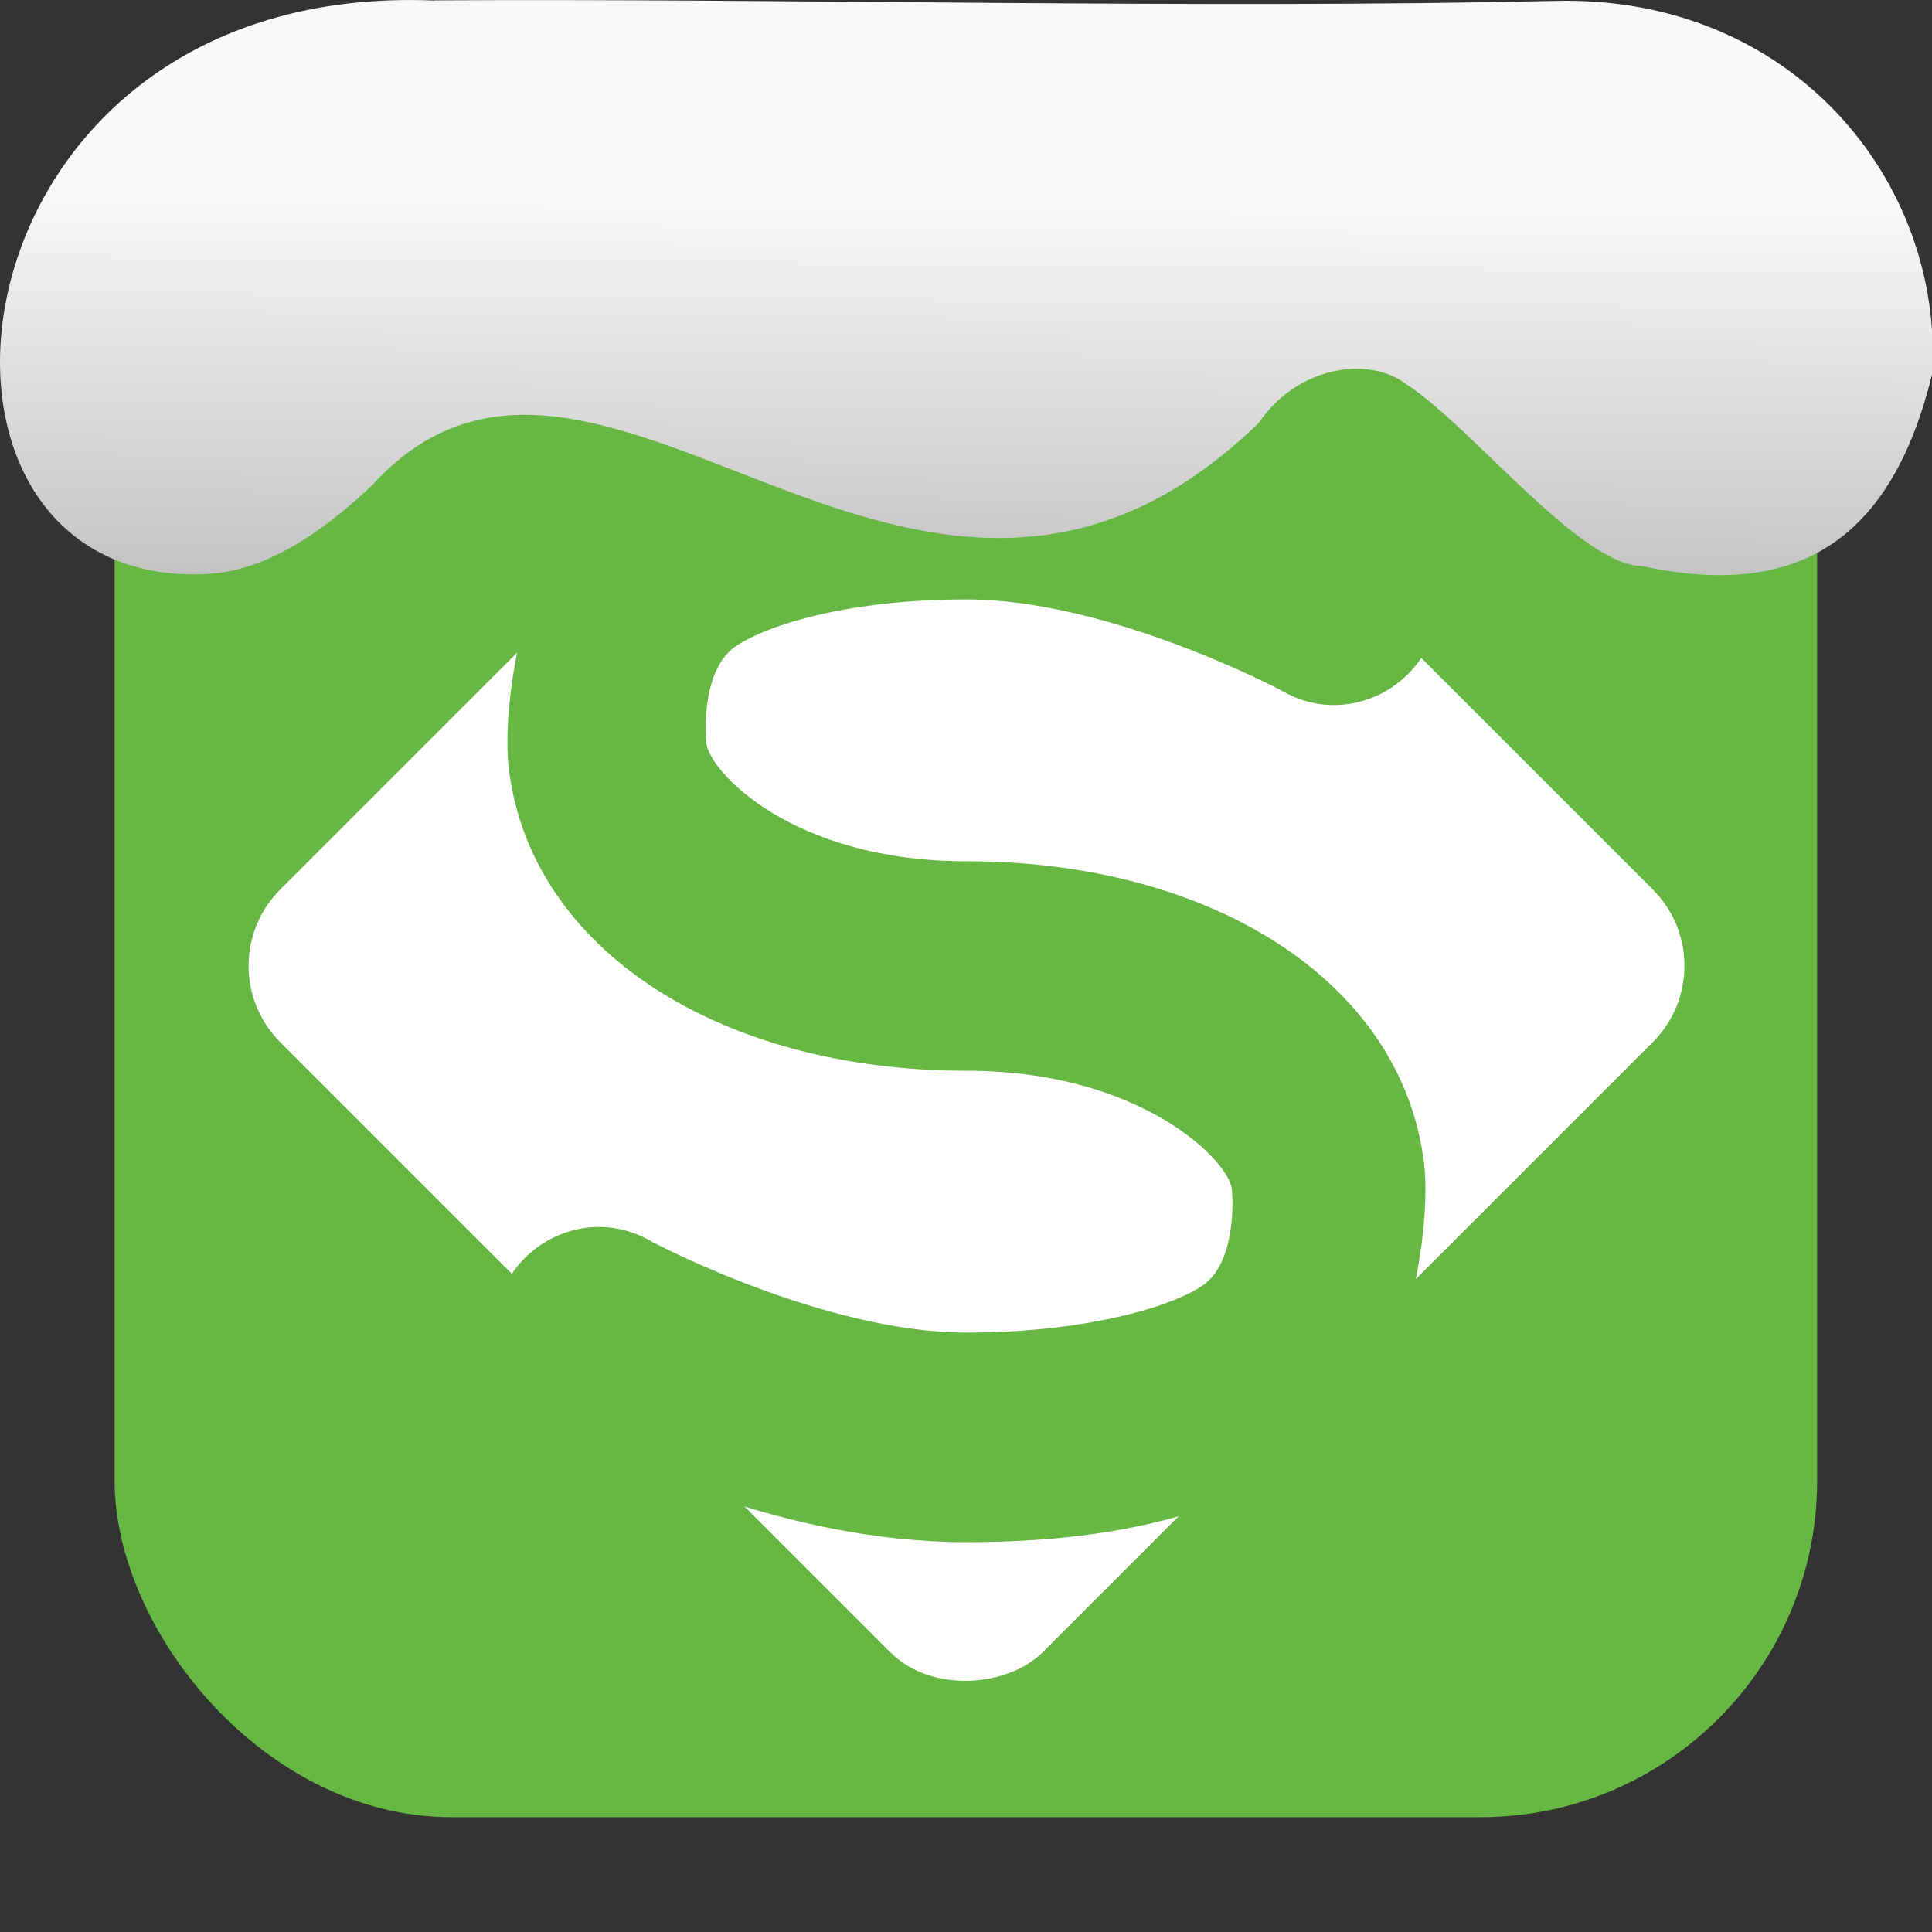 <svg xmlns="http://www.w3.org/2000/svg" viewBox="0 0 32 32"><rect x="0" y="0" width="32" height="32" fill="#333333" stroke="none"/><defs><linearGradient gradientTransform="matrix(2.592 0 0 2.585-157.93-277.73)" id="0" x1="67.894" y1="108.69" x2="67.854" y2="113.11" gradientUnits="userSpaceOnUse"><stop stop-color="#f9f9f9"/><stop offset="1" stop-color="#999"/></linearGradient></defs><rect width="28.2" height="28.2" x="1.898" y="1.898" fill="#66b744" fill-rule="evenodd" rx="5.575"/><g transform="translate(51.48-4.633)"><rect x="1.563" y="30.743" width="17.866" height="17.866" rx="1.787" transform="matrix(-.707-.707-.707.707 0 0)" fill="#fff"/><path d="m-35.474 11.09c-1.517 0-2.813.181-3.907.551l-3.46 3.46c-.194.811-.282 1.699-.21 2.277.376 3.01 3.529 4.99 7.578 4.99 2.892 0 4.336 1.487 4.394 1.95.029.232.054 1.24-.48 1.606-.534.366-1.977.781-3.914.781-2.376 0-5.212-1.506-5.212-1.506-.897-.534-1.982-.143-2.418.703l3.557 3.557c1.16.386 2.566.717 4.074.717 1.517 0 2.813-.181 3.907-.551l3.46-3.46c.194-.811.282-1.699.21-2.277-.376-3.01-3.529-4.99-7.578-4.99-2.892 0-4.249-1.487-4.307-1.95-.029-.232-.054-1.24.48-1.606.534-.366 1.89-.781 3.828-.781 2.376 0 5.212 1.506 5.212 1.506.897.534 1.982.143 2.418-.703l-3.557-3.557c-1.16-.386-2.566-.717-4.074-.717" fill="#66b744" fill-rule="evenodd"/></g>

   xmlns:dc="http://purl.org/dc/elements/1.1/"
   xmlns:cc="http://creativecommons.org/ns#"
   xmlns:rdf="http://www.w3.org/1999/02/22-rdf-syntax-ns#"
   xmlns:svg="http://www.w3.org/2000/svg"
   xmlns="http://www.w3.org/2000/svg"
   xmlns:xlink="http://www.w3.org/1999/xlink"
   xmlns:sodipodi="http://sodipodi.sourceforge.net/DTD/sodipodi-0.dtd"
   xmlns:inkscape="http://www.inkscape.org/namespaces/inkscape"
   version="1"
   width="32"
   height="32"
   id="svg12"
   sodipodi:docname="snow-top-4.svg"
   inkscape:version="0.92.1 r"&gt;
  <path d="m7.196.009c-8.161-.339-9.231 9.523-3.968 9.505.669.003 1.581-.197 2.929-1.471 3.773-4.147 9.01 4.479 14.696-1.042.61-.911 1.804-1.135 2.455-.627 1.045.677 2.87 2.991 3.88 3 2.359.513 4.095-.198 4.816-3.188.185-3.165-2.303-6.286-6.281-6.17-5.832.133-12.809-.045-18.527-.01" fill="url(#0)"/></svg>
